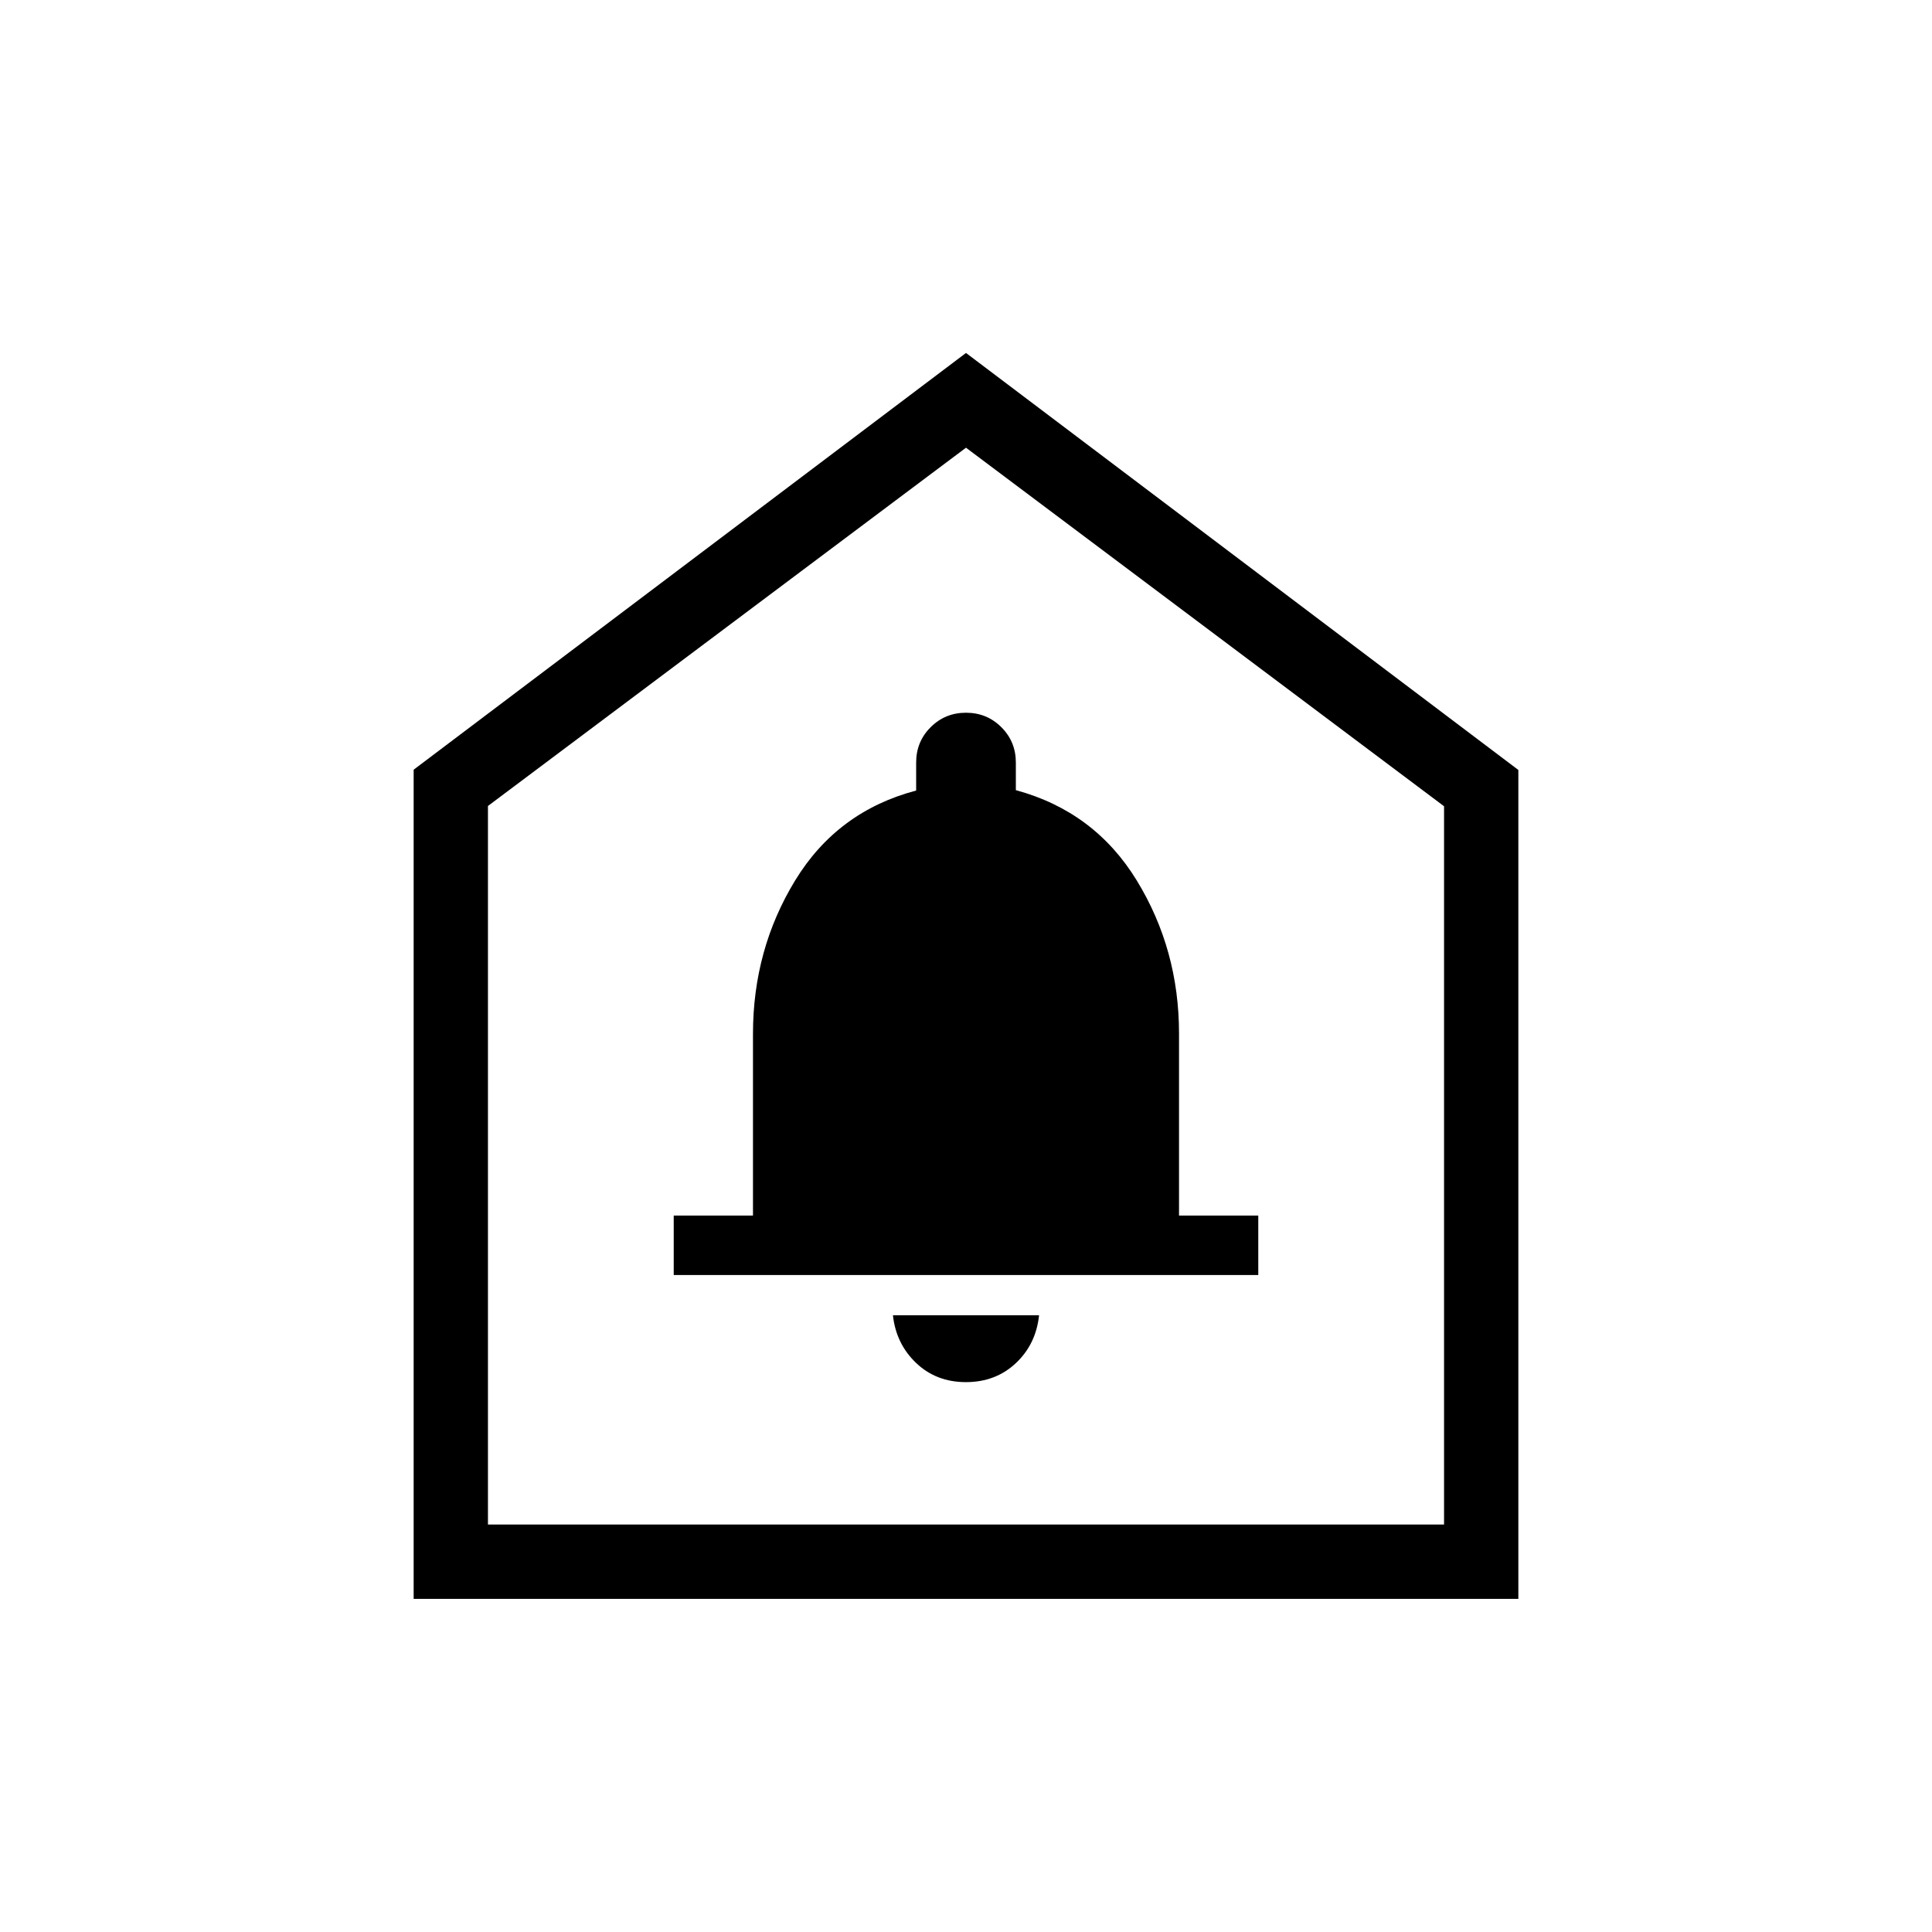 <svg xmlns="http://www.w3.org/2000/svg" height="24" viewBox="0 -960 960 960" width="24"><path d="M479.95-273.23q14.75 0 24.79-9.4 10.03-9.4 11.57-23.83h-72.62q1.54 14.19 11.52 23.71 9.98 9.52 24.74 9.52Zm-145.18-53.23h290.46V-356h-39.38v-90.43q0-41.74-20.98-76.04-20.98-34.29-60.1-44.91v-13.7q0-10.38-7.19-17.57-7.2-7.2-17.58-7.2-10.38 0-17.58 7.2-7.19 7.19-7.19 17.57v13.89q-39.14 10.34-60.11 44.65t-20.97 76.25V-356h-39.38v29.54ZM205.54-165.54v-412L480-784.62l274.46 207.21v411.87H205.54Zm36.92-36.92h475.08v-356.92L480-737.54 242.46-559.51v357.05ZM480-470Z"/></svg>